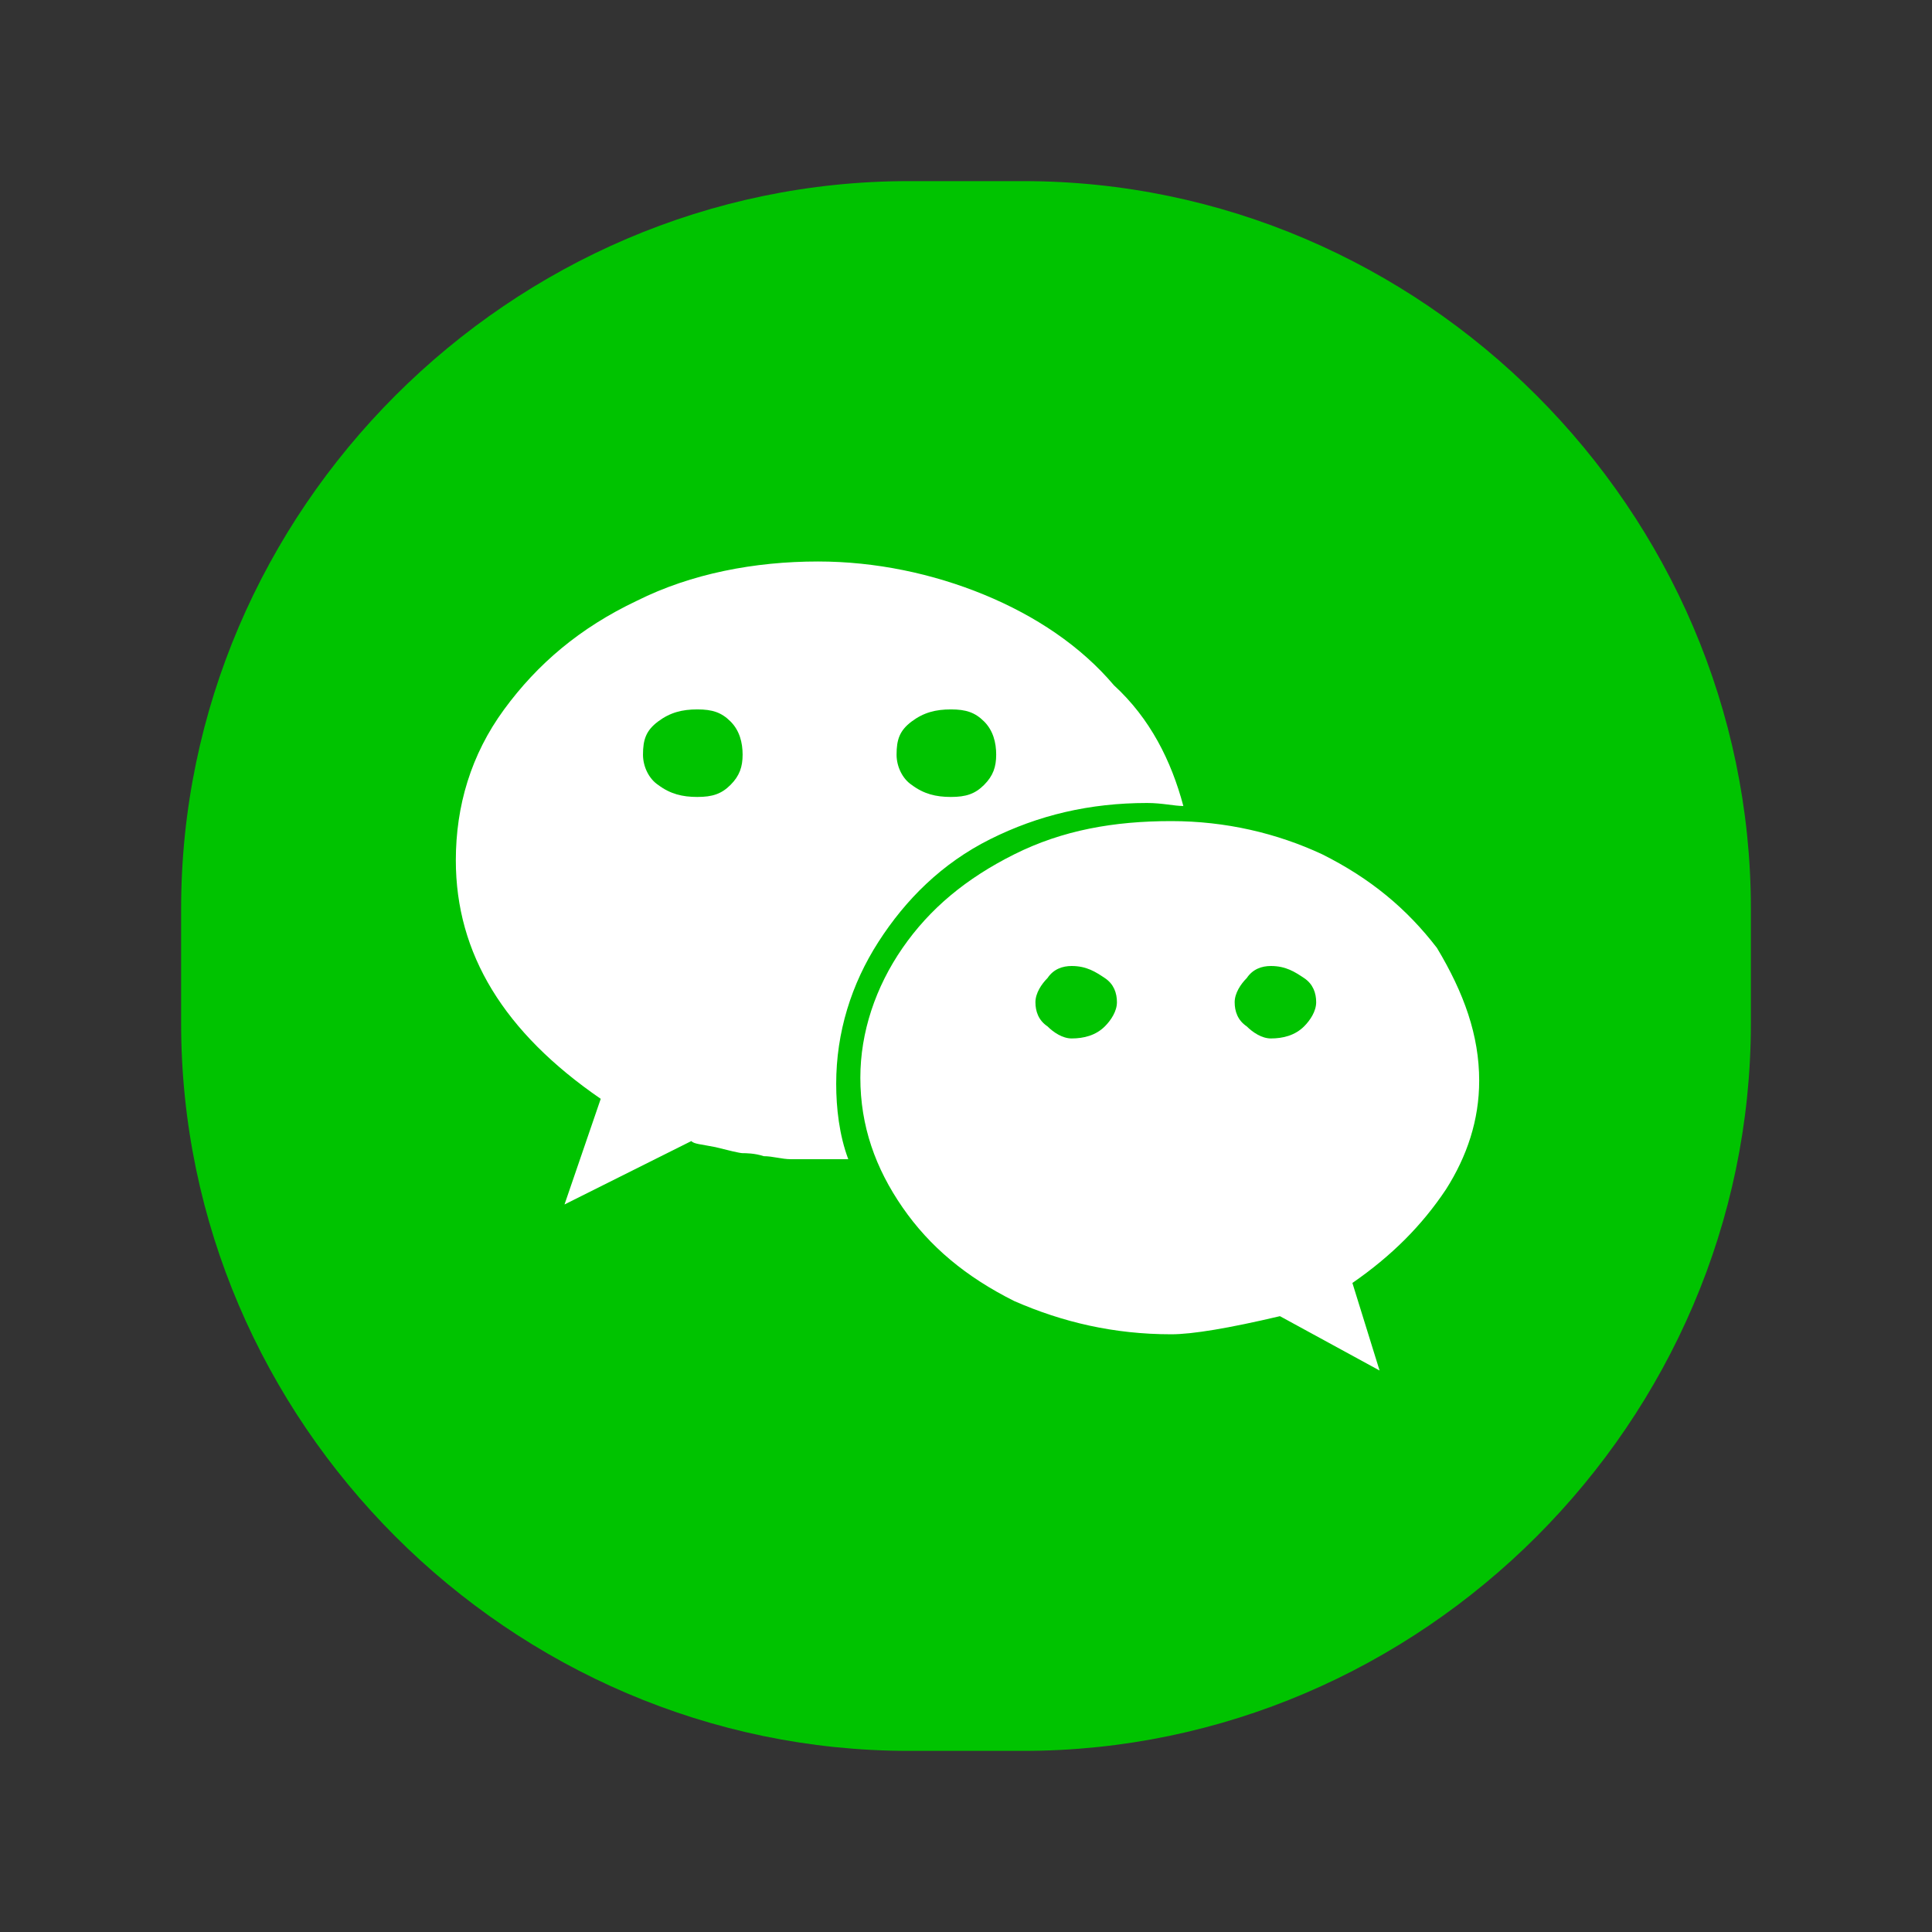 <?xml version="1.0" encoding="utf-8"?>
<!-- Generator: Adobe Illustrator 23.1.1, SVG Export Plug-In . SVG Version: 6.00 Build 0)  -->
<svg version="1.1" id="圖層_1" xmlns="http://www.w3.org/2000/svg" xmlns:xlink="http://www.w3.org/1999/xlink" x="0px" y="0px"
	 viewBox="0 0 64 64" style="enable-background:new 0 0 64 64;" xml:space="preserve">
<rect x="0" y="0" width="64" height="64" fill="#333333" stroke="none"/>
<style type="text/css">
	.st0{fill:#00C300;}
	.st1{fill-rule:evenodd;clip-rule:evenodd;fill:#FFFFFF;}
	.st2{opacity:1.000000e-02;enable-background:new    ;}
	.st3{fill:#FFFFFF;}
	.st4{fill:#3C599B;}
	.st5{fill:#DD4B39;}
</style>
<g>
	<path class="st0" d="M33.9,58h-3.8C16.9,58,6,47.1,6,33.9v-3.8C6,16.9,16.9,6,30.1,6h3.8C47.1,6,58,16.9,58,30.1v3.8
		C58,47.1,47.1,58,33.9,58z"/>
	<path class="st3" d="M24.6,25c0-0.4-0.1-0.8-0.4-1.1c-0.3-0.3-0.6-0.4-1.1-0.4c-0.5,0-0.9,0.1-1.3,0.4c-0.4,0.3-0.5,0.6-0.5,1.1
		c0,0.4,0.2,0.8,0.5,1c0.4,0.3,0.8,0.4,1.3,0.4c0.5,0,0.8-0.1,1.1-0.4C24.5,25.7,24.6,25.4,24.6,25z M37,33.2c0-0.3-0.1-0.6-0.4-0.8
		c-0.3-0.2-0.6-0.4-1.1-0.4c-0.3,0-0.6,0.1-0.8,0.4c-0.2,0.2-0.4,0.5-0.4,0.8c0,0.3,0.1,0.6,0.4,0.8c0.2,0.2,0.5,0.4,0.8,0.4
		c0.4,0,0.8-0.1,1.1-0.4C36.8,33.8,37,33.5,37,33.2z M33,25c0-0.4-0.1-0.8-0.4-1.1c-0.3-0.3-0.6-0.4-1.1-0.4c-0.5,0-0.9,0.1-1.3,0.4
		c-0.4,0.3-0.5,0.6-0.5,1.1c0,0.4,0.2,0.8,0.5,1c0.4,0.3,0.8,0.4,1.3,0.4c0.5,0,0.8-0.1,1.1-0.4C32.9,25.7,33,25.4,33,25z
		 M43.6,33.2c0-0.3-0.1-0.6-0.4-0.8c-0.3-0.2-0.6-0.4-1.1-0.4c-0.3,0-0.6,0.1-0.8,0.4c-0.2,0.2-0.4,0.5-0.4,0.8
		c0,0.3,0.1,0.6,0.4,0.8c0.2,0.2,0.5,0.4,0.8,0.4c0.4,0,0.8-0.1,1.1-0.4C43.4,33.8,43.6,33.5,43.6,33.2z M39.2,26.7
		c-0.3,0-0.7-0.1-1.2-0.1c-1.9,0-3.6,0.4-5.2,1.2c-1.6,0.8-2.8,2-3.7,3.4c-0.9,1.4-1.4,3-1.4,4.7c0,0.8,0.1,1.7,0.4,2.5
		c-0.4,0-0.8,0-1.1,0c-0.3,0-0.6,0-0.8,0c-0.3,0-0.6-0.1-0.9-0.1c-0.3-0.1-0.6-0.1-0.7-0.1c-0.1,0-0.5-0.1-0.9-0.2
		c-0.5-0.1-0.7-0.1-0.8-0.2l-4.2,2.1l1.2-3.5c-3.2-2.2-4.8-4.8-4.8-7.9c0-1.8,0.5-3.5,1.6-5c1.1-1.5,2.5-2.7,4.4-3.6
		c1.8-0.9,3.9-1.3,6-1.3c1.9,0,3.8,0.4,5.5,1.1c1.7,0.7,3.2,1.7,4.3,3C38.1,23.8,38.8,25.2,39.2,26.7z M49,35.8
		c0,1.3-0.4,2.5-1.1,3.6c-0.8,1.2-1.8,2.2-3.1,3.1l0.9,2.9l-3.3-1.8c-1.7,0.4-2.9,0.6-3.6,0.6c-1.9,0-3.6-0.4-5.2-1.1
		c-1.6-0.8-2.8-1.8-3.7-3.1c-0.9-1.3-1.4-2.7-1.4-4.3c0-1.5,0.5-3,1.4-4.3c0.9-1.3,2.1-2.3,3.7-3.1c1.6-0.8,3.3-1.1,5.2-1.1
		c1.8,0,3.5,0.4,5,1.1c1.6,0.8,2.8,1.8,3.8,3.1C48.5,32.9,49,34.3,49,35.8z"/>
</g>
</svg>
